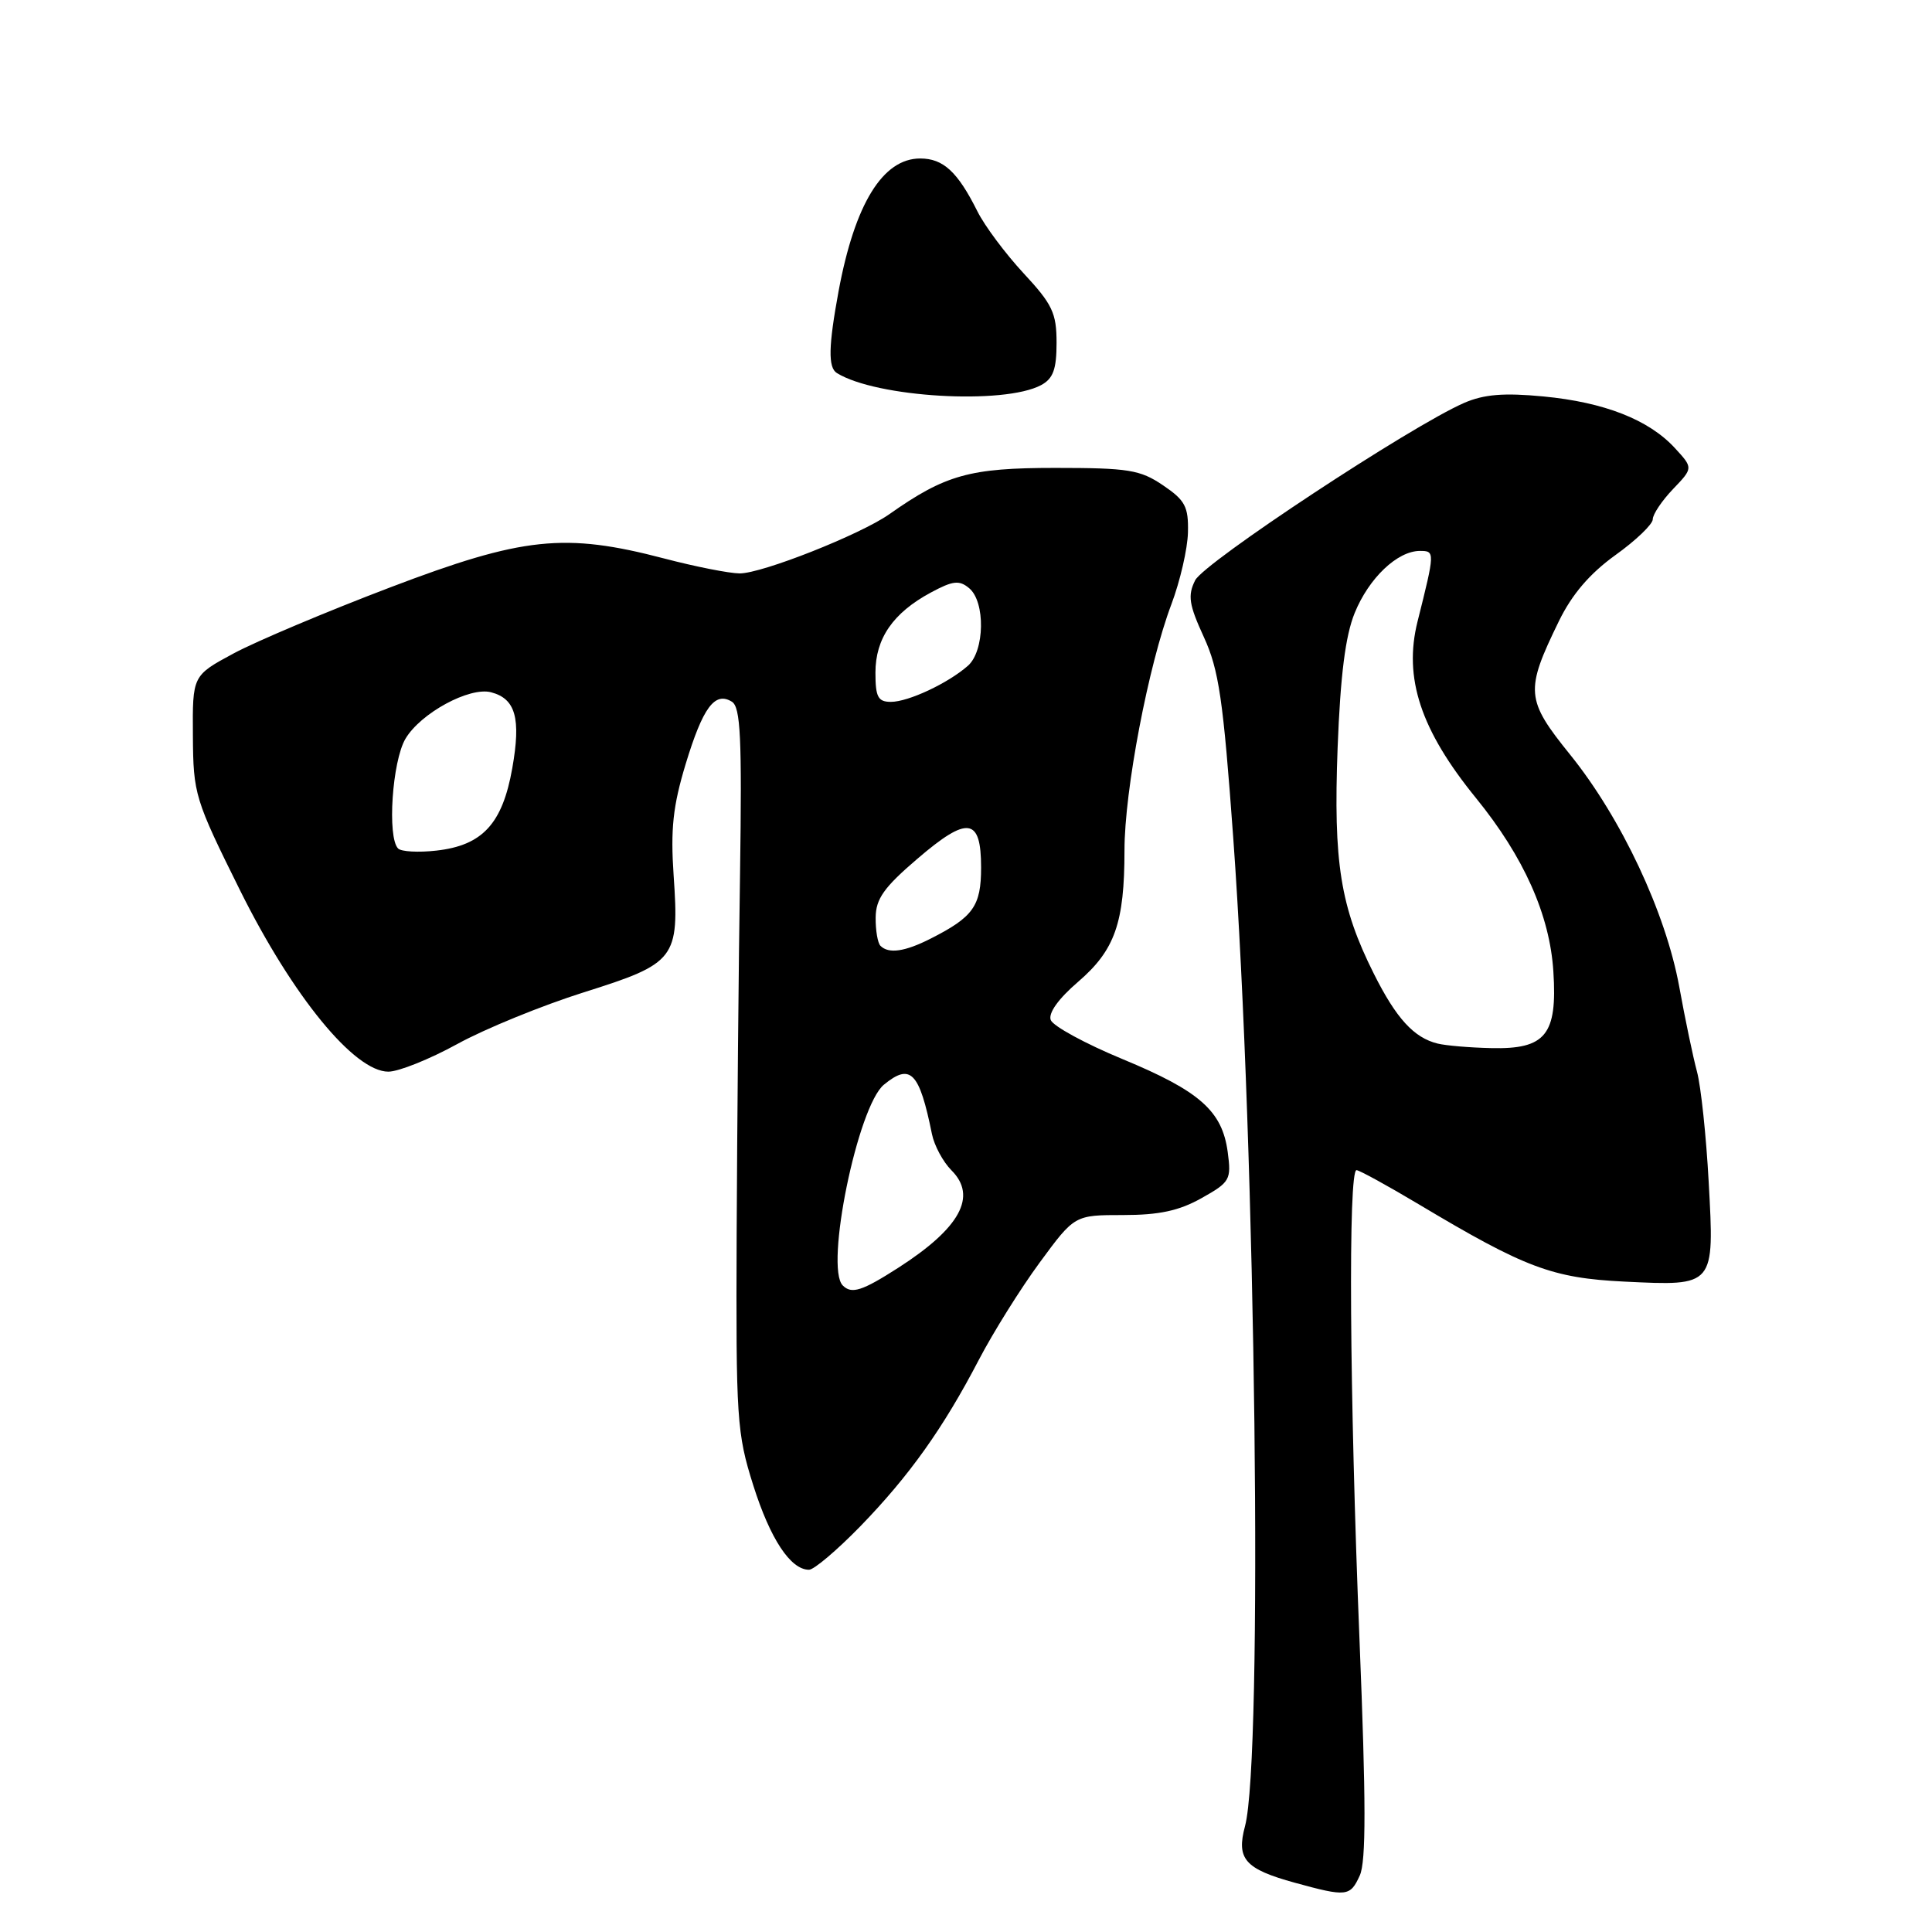 <?xml version="1.0" encoding="UTF-8" standalone="no"?>
<!DOCTYPE svg PUBLIC "-//W3C//DTD SVG 1.1//EN" "http://www.w3.org/Graphics/SVG/1.1/DTD/svg11.dtd" >
<svg xmlns="http://www.w3.org/2000/svg" xmlns:xlink="http://www.w3.org/1999/xlink" version="1.1" viewBox="0 0 256 256">
 <g >
 <path fill="currentColor"
d=" M 180.18 248.51 C 181.02 246.66 181.01 238.71 180.14 217.26 C 178.82 184.68 178.63 154.98 179.75 155.05 C 180.16 155.08 183.88 157.12 188.00 159.58 C 202.11 168.01 205.67 169.35 215.25 169.82 C 227.25 170.40 227.17 170.49 226.41 156.62 C 226.08 150.50 225.38 143.93 224.86 142.00 C 224.34 140.07 223.28 135.01 222.51 130.75 C 220.71 120.91 214.84 108.42 208.07 100.02 C 202.15 92.69 202.06 91.55 206.56 82.31 C 208.29 78.76 210.64 76.01 214.04 73.56 C 216.77 71.61 219.00 69.46 219.00 68.81 C 219.00 68.15 220.21 66.35 221.68 64.81 C 224.36 62.01 224.36 62.01 221.93 59.37 C 218.47 55.61 212.58 53.30 204.50 52.53 C 199.25 52.03 196.63 52.25 194.00 53.39 C 186.93 56.47 159.53 74.54 158.36 76.90 C 157.36 78.91 157.54 80.11 159.51 84.40 C 161.51 88.75 162.08 92.65 163.41 111.00 C 166.41 152.41 167.37 233.01 164.97 241.98 C 163.80 246.34 164.95 247.65 171.60 249.48 C 178.46 251.36 178.90 251.31 180.18 248.51 Z  M 113.99 202.25 C 120.49 195.55 124.97 189.27 129.72 180.15 C 131.60 176.55 135.21 170.77 137.76 167.30 C 142.39 161.00 142.39 161.00 148.81 161.00 C 153.60 161.00 156.24 160.43 159.21 158.76 C 162.99 156.64 163.17 156.32 162.68 152.66 C 161.95 147.21 158.99 144.58 148.75 140.34 C 143.82 138.30 139.54 135.97 139.23 135.16 C 138.88 134.25 140.24 132.34 142.85 130.10 C 147.73 125.90 149.00 122.30 149.00 112.66 C 149.00 104.74 152.17 88.13 155.22 80.06 C 156.37 77.00 157.36 72.72 157.41 70.55 C 157.49 67.13 157.04 66.29 154.10 64.30 C 151.07 62.25 149.53 62.00 139.81 62.00 C 128.49 62.00 125.27 62.90 117.83 68.14 C 114.01 70.83 100.95 76.00 98.00 75.98 C 96.62 75.97 92.12 75.08 88.00 74.00 C 74.83 70.55 69.28 71.14 51.71 77.83 C 43.30 81.03 33.96 84.97 30.96 86.58 C 25.50 89.52 25.50 89.52 25.56 97.51 C 25.61 105.25 25.81 105.89 31.82 118.00 C 38.80 132.03 46.96 142.00 51.46 142.00 C 52.82 142.00 56.93 140.35 60.59 138.34 C 64.26 136.32 71.81 133.24 77.38 131.48 C 89.55 127.65 90.02 127.04 89.26 116.01 C 88.84 109.84 89.17 106.81 90.85 101.25 C 93.14 93.72 94.72 91.59 96.98 92.98 C 98.13 93.70 98.32 97.73 98.06 115.68 C 97.87 127.68 97.68 149.20 97.61 163.50 C 97.51 188.06 97.63 189.90 99.81 196.81 C 102.06 203.92 104.75 208.00 107.20 208.00 C 107.86 208.00 110.91 205.41 113.99 202.25 Z  M 137.95 51.03 C 139.55 50.17 140.00 48.94 140.00 45.42 C 140.00 41.48 139.45 40.32 135.63 36.21 C 133.23 33.62 130.47 29.93 129.51 28.00 C 126.89 22.76 124.99 21.00 121.93 21.00 C 116.97 21.00 113.27 27.01 111.12 38.56 C 109.77 45.88 109.71 48.70 110.89 49.43 C 116.12 52.67 133.03 53.66 137.95 51.03 Z  M 190.50 138.28 C 187.35 137.51 185.00 134.94 182.03 129.00 C 177.60 120.16 176.67 114.32 177.24 99.10 C 177.61 89.48 178.27 84.25 179.50 81.23 C 181.38 76.60 185.16 73.00 188.15 73.00 C 190.15 73.00 190.15 73.11 187.83 82.36 C 185.96 89.84 188.24 96.73 195.58 105.75 C 201.92 113.55 205.36 121.24 205.83 128.74 C 206.37 137.12 204.80 139.05 197.60 138.88 C 194.79 138.82 191.60 138.55 190.50 138.28 Z  M 111.67 170.33 C 109.27 167.94 113.65 146.56 117.13 143.72 C 120.65 140.83 121.82 142.03 123.49 150.28 C 123.80 151.80 124.96 153.96 126.08 155.08 C 129.52 158.52 127.23 162.72 119.02 167.99 C 114.22 171.07 112.84 171.51 111.67 170.33 Z  M 116.67 125.33 C 116.30 124.97 116.01 123.28 116.03 121.58 C 116.05 119.10 117.13 117.58 121.56 113.79 C 128.23 108.07 130.00 108.32 130.00 114.95 C 130.00 120.06 128.97 121.51 123.30 124.38 C 119.89 126.11 117.75 126.41 116.67 125.33 Z  M 52.75 112.43 C 51.29 110.95 51.97 100.87 53.72 97.90 C 55.72 94.50 62.21 90.98 65.07 91.73 C 68.32 92.58 69.05 95.17 67.88 101.79 C 66.58 109.15 63.93 112.03 57.81 112.71 C 55.44 112.98 53.16 112.85 52.75 112.43 Z  M 116.00 89.13 C 116.00 84.59 118.34 81.21 123.33 78.52 C 126.26 76.94 127.11 76.84 128.42 77.94 C 130.59 79.74 130.48 86.27 128.25 88.22 C 125.61 90.54 120.36 93.00 118.05 93.00 C 116.34 93.00 116.00 92.36 116.00 89.13 Z "/>
</g>
</svg>